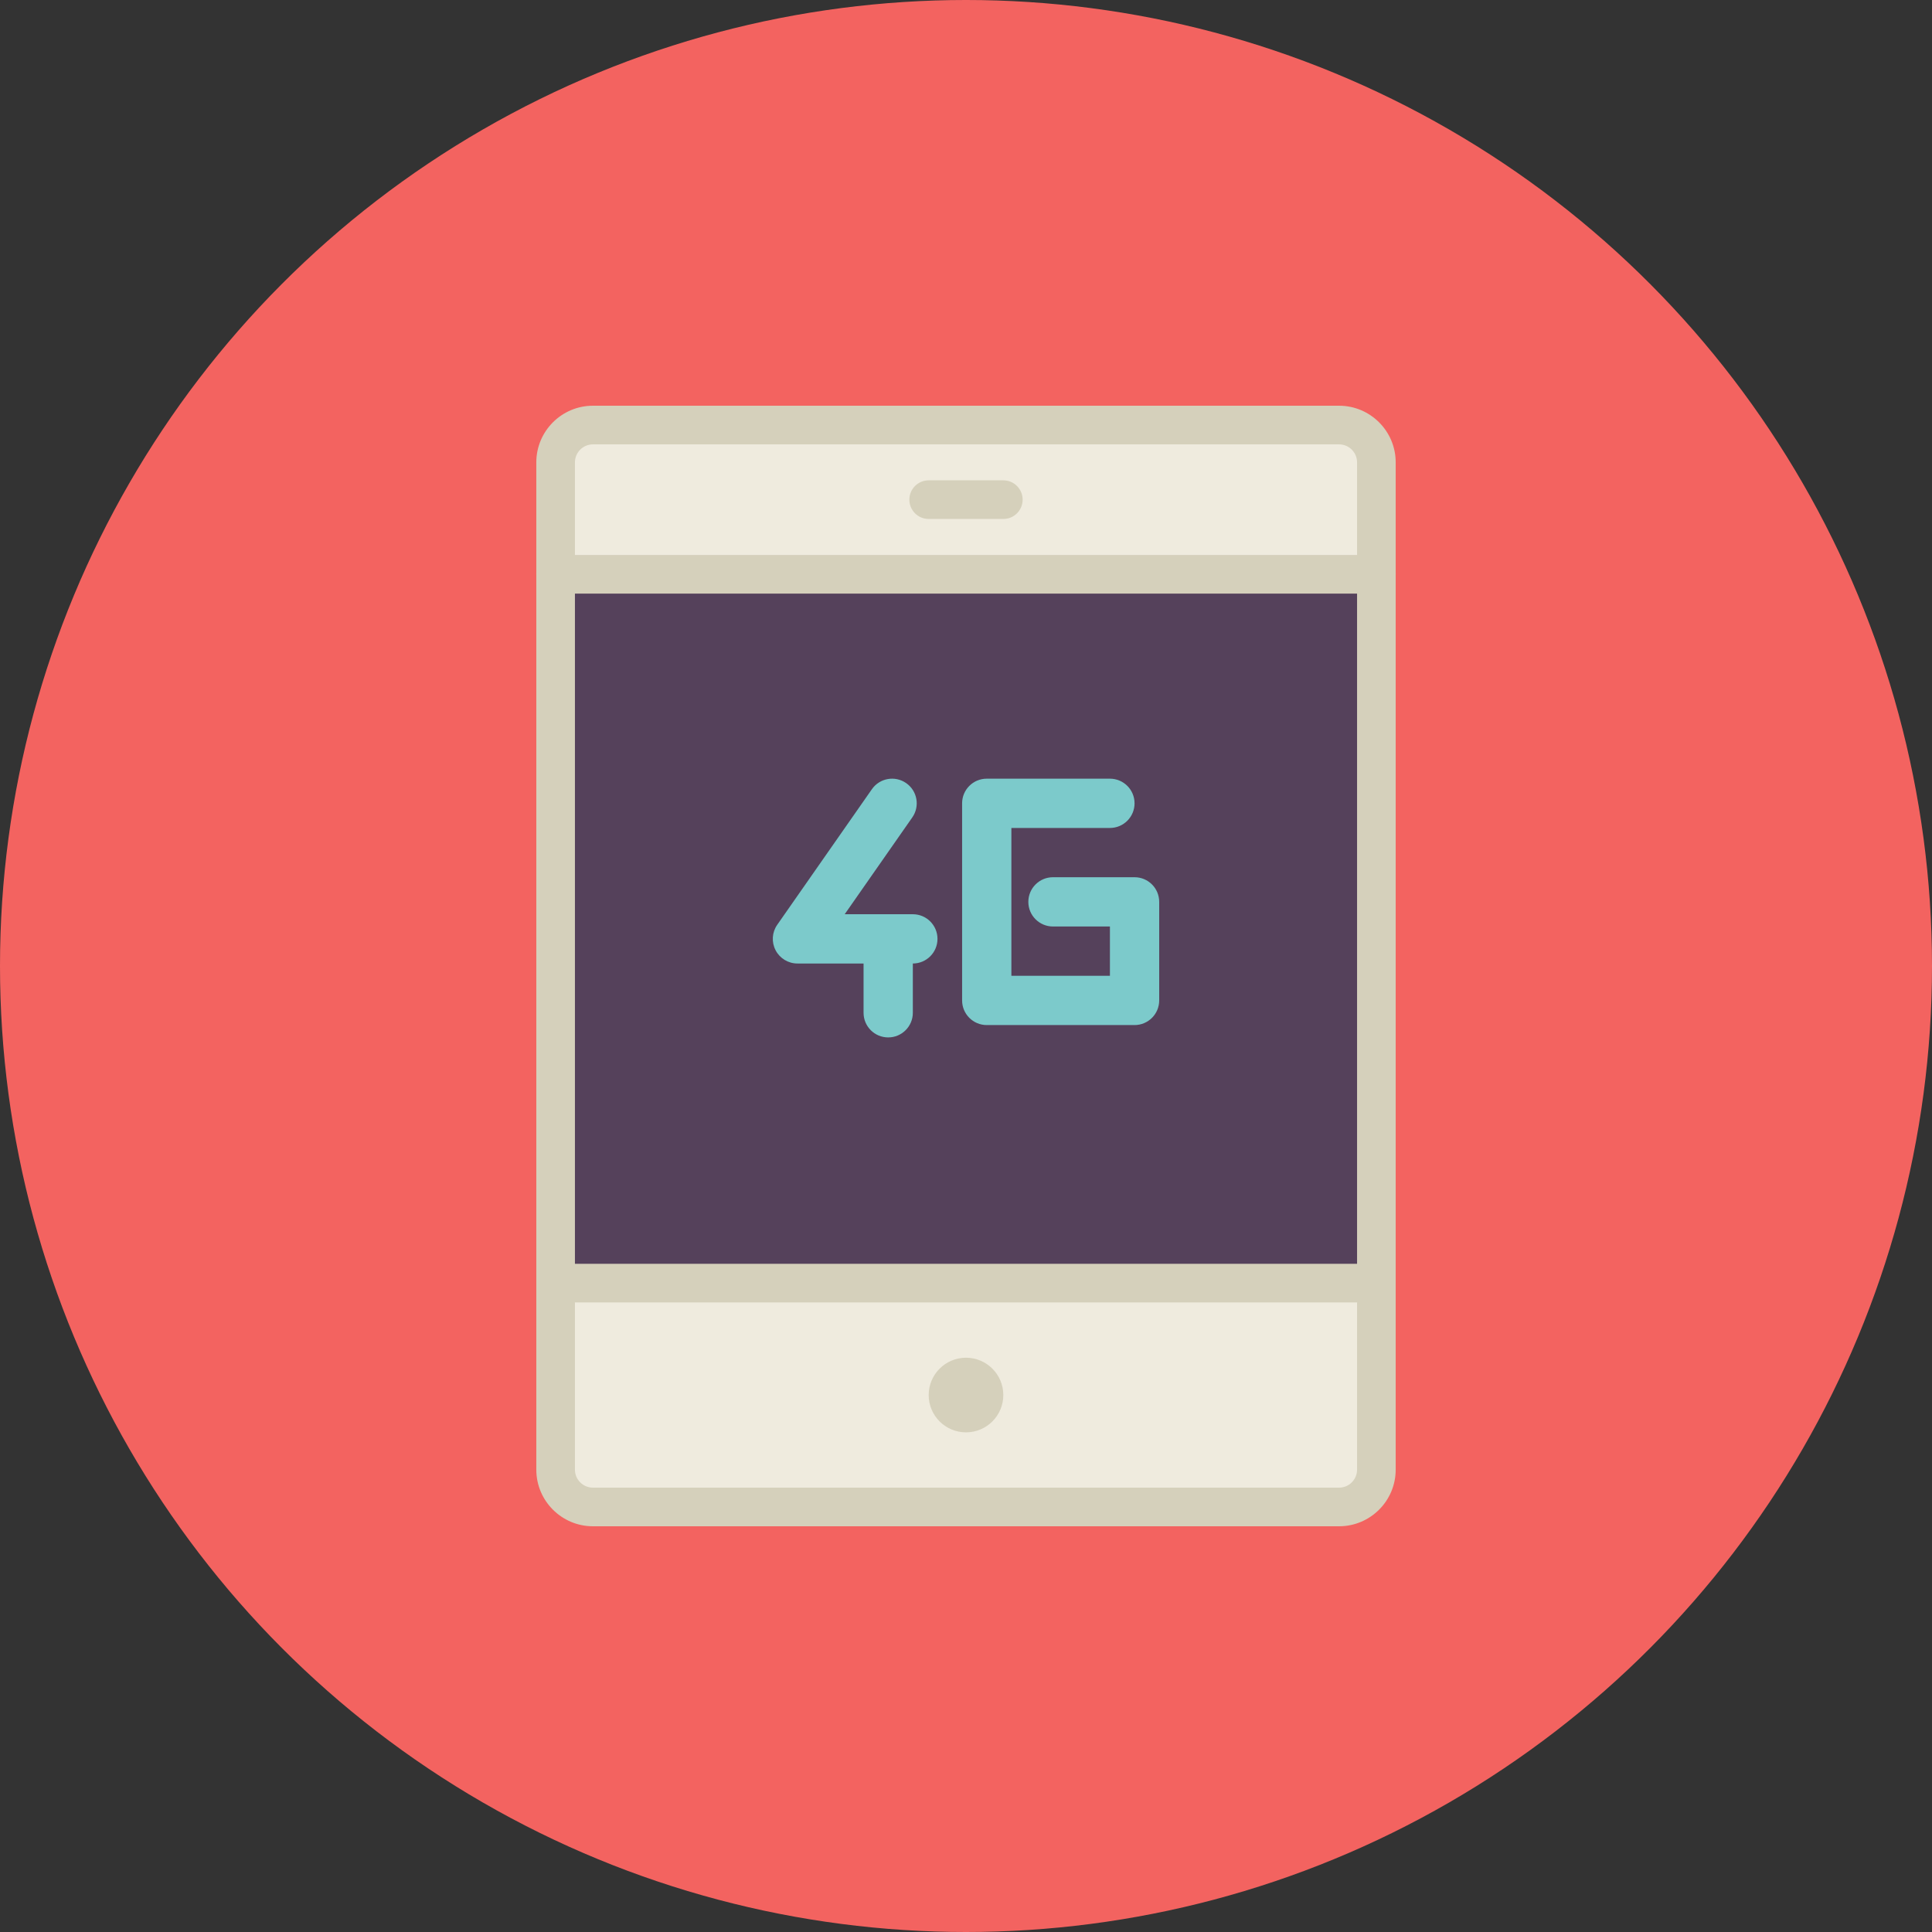 <?xml version="1.0" encoding="utf-8"?>
<!-- Generator: Adobe Illustrator 17.1.0, SVG Export Plug-In . SVG Version: 6.00 Build 0)  -->
<!DOCTYPE svg PUBLIC "-//W3C//DTD SVG 1.1//EN" "http://www.w3.org/Graphics/SVG/1.1/DTD/svg11.dtd">
<svg version="1.1" id="tablet-4G" xmlns="http://www.w3.org/2000/svg" xmlns:xlink="http://www.w3.org/1999/xlink" x="0px" y="0px"
	 viewBox="0 0 1010 1010" enable-background="new 0 0 1010 1010" xml:space="preserve">
<rect x="0" y="0" width="1010" height="1010" fill="#333333" stroke="none"/>
<g id="tablet-4g-tablet-4g">
	<circle id="tablet-4g-label" fill="#F36360" cx="505" cy="505" r="505"/>
	<g id="tablet-4g-tablet-4g_1_">
		<path fill="#EFEBDE" d="M700.023,787.796H309.977c-10.788,0-19.508-8.722-19.508-19.498v-526.585
			c0-10.777,8.721-19.509,19.508-19.509h390.046c10.787,0,19.508,8.731,19.508,19.509v526.585
			C719.531,779.074,710.811,787.796,700.023,787.796z"/>
		<rect x="289.108" y="300.477" fill="#55415B" width="431.783" height="373.694"/>
		<path fill="#D5D0BB" d="M700.023,797.898H309.977c-16.332,0-29.611-13.279-29.611-29.601v-526.585
			c0-16.327,13.279-29.611,29.611-29.611h390.046c16.331,0,29.61,13.284,29.61,29.611v526.585
			C729.634,784.619,716.355,797.898,700.023,797.898L700.023,797.898z M309.977,232.306
			c-5.191,0-9.417,4.22-9.417,9.407v526.585c0,5.181,4.226,9.406,9.417,9.406h390.046
			c5.191,0,9.416-4.226,9.416-9.406v-526.585c0-5.186-4.225-9.407-9.416-9.407H309.977L309.977,232.306z"/>
		<g>
			<polygon fill="#D5D0BB" points="719.531,680.878 290.469,680.878 290.469,660.684 719.531,660.684 719.531,680.878 			
				"/>
		</g>
		<g>
			<path fill="#D5D0BB" d="M719.531,310.325H290.469c-5.576,0-10.103-4.521-10.103-10.102
				c0-5.575,4.527-10.097,10.103-10.097h429.062c5.586,0,10.102,4.521,10.102,10.097
				C729.634,305.803,725.117,310.325,719.531,310.325L719.531,310.325z"/>
		</g>
		<g>
			<path fill="#D5D0BB" d="M524.509,271.303h-39.018c-5.585,0-10.102-4.521-10.102-10.097
				c0-5.581,4.516-10.102,10.102-10.102h39.018c5.585,0,10.102,4.521,10.102,10.102
				C534.61,266.781,530.094,271.303,524.509,271.303L524.509,271.303z"/>
		</g>
		<path fill="#D5D0BB" d="M524.509,729.291c0,10.767-8.742,19.509-19.509,19.509s-19.509-8.742-19.509-19.509
			s8.742-19.509,19.509-19.509S524.509,718.524,524.509,729.291z"/>
		<g>
			<g>
				<path fill="#7CCACB" d="M593.115,535.877h-77.275c-7.112,0-12.875-5.772-12.875-12.885V419.952
					c0-7.111,5.763-12.879,12.875-12.879h64.401c7.112,0,12.874,5.768,12.874,12.879
					c0,7.112-5.762,12.885-12.874,12.885h-51.518v77.276h51.518v-25.764h-29.767c-7.122,0-12.885-5.763-12.885-12.874
					c0-7.117,5.763-12.884,12.885-12.884h42.641c7.123,0,12.885,5.767,12.885,12.884v51.517
					C606,530.105,600.238,535.877,593.115,535.877L593.115,535.877z"/>
			</g>
			<g>
				<path fill="#7CCACB" d="M464.322,542.335c-7.112,0-12.874-5.752-12.874-12.874v-38.644
					c0-7.112,5.762-12.879,12.874-12.879c7.112,0,12.884,5.767,12.884,12.879v38.644
					C477.206,536.583,471.434,542.335,464.322,542.335L464.322,542.335z"/>
			</g>
			<g>
				<path fill="#7CCACB" d="M477.206,503.697h-60.321c-4.797,0-9.209-2.669-11.421-6.925
					c-2.222-4.252-1.9-9.391,0.862-13.326l49.472-70.86c4.07-5.845,12.096-7.262,17.931-3.192
					c5.845,4.07,7.268,12.101,3.188,17.936l-35.331,50.609h35.622c7.112,0,12.885,5.767,12.885,12.879
					C490.091,497.93,484.318,503.697,477.206,503.697L477.206,503.697z"/>
			</g>
		</g>
	</g>
</g>
</svg>
